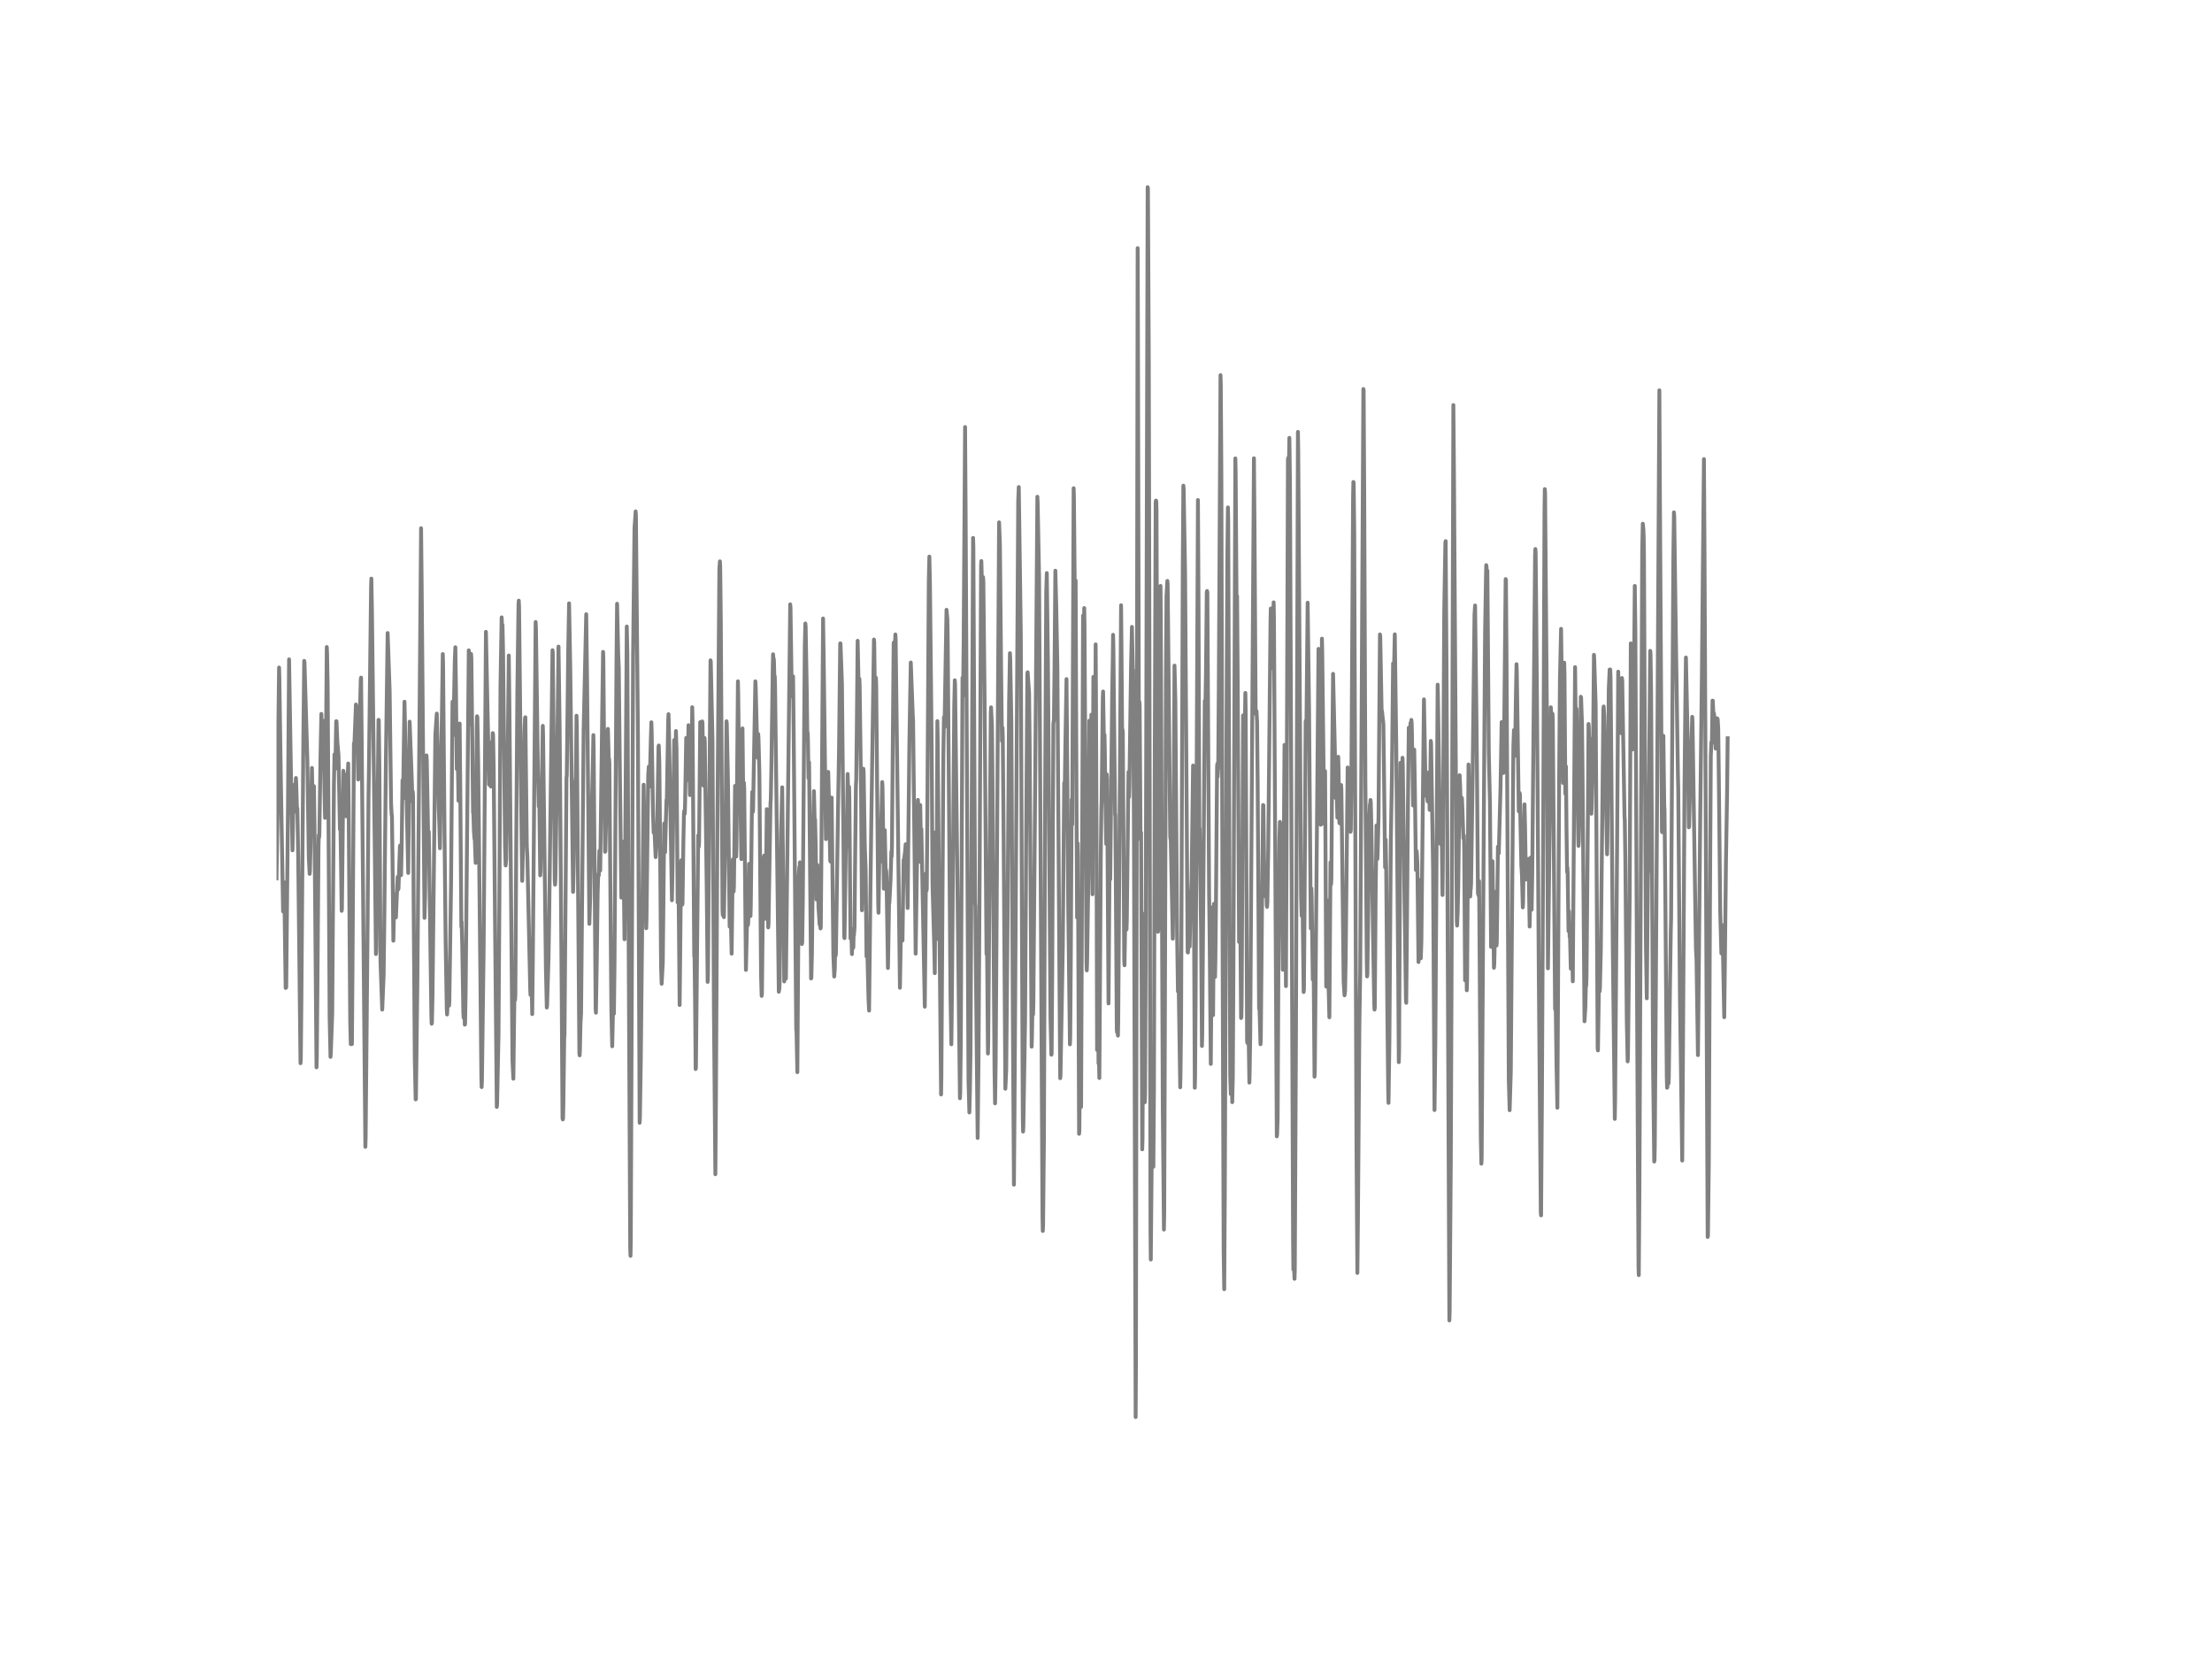 <?xml version="1.0" encoding="utf-8" standalone="no"?>
<!DOCTYPE svg PUBLIC "-//W3C//DTD SVG 1.1//EN"
  "http://www.w3.org/Graphics/SVG/1.1/DTD/svg11.dtd">
<!-- Created with matplotlib (http://matplotlib.org/) -->
<svg height="432pt" version="1.1" viewBox="0 0 576 432" width="576pt" xmlns="http://www.w3.org/2000/svg" xmlns:xlink="http://www.w3.org/1999/xlink">
 <defs>
  <style type="text/css">
*{stroke-linecap:butt;stroke-linejoin:round;}
  </style>
 </defs>
 <g id="figure_1">
  <g id="patch_1">
   <path d="
M0 432
L576 432
L576 0
L0 0
z
" style="fill:#ffffff;"/>
  </g>
  <g id="axes_1">
   <g id="line2d_1">
    <path clip-path="url(#p7ff5b81e1d)" d="
M72 228.737
L72.298 210.541
L72.521 186.297
L72.67 173.821
L72.744 176.396
L73.116 201.884
L73.711 237.343
L73.786 236.962
L74.009 229.757
L74.381 257.266
L74.53 257.128
L74.976 211.682
L75.274 171.696
L75.646 194.315
L75.869 207.967
L75.943 209.746
L76.166 221.428
L76.315 213.133
L76.464 207.327
L76.613 207.085
L76.762 204.217
L76.836 206.671
L76.91 206.325
L77.059 202.593
L77.134 203.975
L77.357 211.647
L77.431 210.524
L77.654 223.415
L78.25 276.862
L78.324 276.136
L78.473 261.154
L78.994 191.913
L79.217 172.093
L79.291 172.491
L80.035 197.892
L80.407 223.069
L80.63 227.562
L80.705 226.888
L80.854 220.996
L81.226 199.966
L81.374 207.362
L81.523 216.019
L81.746 204.701
L81.895 214.74
L82.416 277.933
L82.49 275.428
L82.639 258.822
L82.937 220.495
L83.011 217.488
L83.086 218.11
L83.16 217.315
L83.458 197.115
L83.681 185.9
L83.978 197.236
L84.202 187.68
L84.276 190.462
L84.499 206.256
L84.648 212.978
L84.797 204.528
L85.094 168.482
L85.169 170.141
L85.318 178.573
L85.541 213.928
L85.838 265.233
L86.062 275.22
L86.136 274.287
L86.508 264.144
L86.657 242.924
L86.954 204.338
L87.103 196.441
L87.252 197.996
L87.326 200.208
L87.475 191.723
L87.55 187.801
L87.624 187.818
L87.847 193.279
L88.145 196.717
L88.517 215.967
L88.591 215.017
L88.666 215.794
L88.814 225.8
L88.963 237.187
L89.038 236.738
L89.41 200.709
L89.633 205.997
L89.707 206.394
L89.782 208.312
L89.856 208.209
L89.93 208.122
L90.005 208.813
L90.154 212.563
L90.302 204.873
L90.377 201.538
L90.451 202.886
L90.526 202.558
L90.674 198.808
L90.823 214.533
L91.195 266.027
L91.344 271.903
L91.493 267.704
L91.642 271.885
L91.79 252.065
L92.162 193.555
L92.237 195.007
L92.683 183.446
L92.758 183.792
L92.832 184.241
L93.13 194.817
L93.278 202.99
L93.427 196.354
L93.948 176.863
L94.022 176.448
L94.171 191.084
L95.138 298.635
L95.213 296.319
L95.734 238.95
L95.957 207.707
L96.106 197.374
L96.626 152.843
L96.701 150.666
L96.85 158.77
L97.594 221.497
L97.891 248.436
L97.966 247.33
L98.561 187.438
L98.635 187.524
L98.784 199.257
L99.082 250.596
L99.528 262.9
L99.9 254.018
L100.049 241.818
L100.495 197.512
L100.942 164.836
L101.462 179.835
L101.834 209.245
L101.983 212.183
L102.058 212.459
L102.206 223.57
L102.43 244.963
L102.578 237.878
L102.802 232.884
L103.099 238.898
L103.546 228.34
L103.62 230.31
L103.694 231.623
L103.769 231.312
L103.918 226.819
L104.141 220.322
L104.215 220.149
L104.29 221.912
L104.438 227.89
L104.587 220.875
L104.81 203.18
L104.885 204.079
L104.959 207.949
L105.108 197.288
L105.331 182.721
L106.298 227.32
L106.522 205.426
L106.67 187.922
L107.191 202.005
L107.414 208.813
L107.489 206.169
L107.563 207.396
L107.712 235.113
L108.01 275.756
L108.233 286.28
L108.307 286.193
L108.679 256.057
L109.646 137.551
L109.795 151.858
L110.539 239.019
L110.688 233.403
L111.06 196.7
L111.134 198.1
L111.506 218.853
L111.655 216.555
L111.804 226.854
L112.325 264.386
L112.399 266.58
L112.474 266.321
L112.622 259.496
L113.366 191.274
L113.738 185.814
L114.036 198.307
L114.259 210.507
L114.408 214.809
L114.557 220.892
L115.301 170.313
L115.375 172.923
L115.747 216.658
L116.045 245.464
L116.342 262.934
L116.417 264.178
L116.491 262.882
L116.714 252.186
L116.938 261.863
L117.012 260.705
L117.458 229.739
L117.83 182.721
L118.054 191.43
L118.426 171.921
L118.574 168.534
L118.723 178.435
L118.946 200.26
L119.17 196.424
L119.318 203.785
L119.393 208.52
L119.467 206.239
L119.69 188.406
L119.839 203.526
L120.137 241.369
L120.211 240.056
L120.36 245.879
L120.658 263.885
L120.732 265.008
L120.881 263.003
L120.955 263.487
L121.03 266.822
L121.104 266.667
L121.253 258.39
L122.071 169.346
L122.146 170.193
L122.369 188.596
L122.592 175.774
L122.666 170.279
L122.741 171.316
L123.187 211.665
L123.262 211.803
L123.41 216.52
L123.559 218.456
L123.634 218.352
L123.857 224.694
L123.931 219.389
L124.154 189.062
L124.229 186.505
L124.303 186.747
L124.526 199.361
L124.898 236.047
L125.047 250.009
L125.345 280.508
L125.419 283.083
L125.494 281.424
L125.94 246.933
L126.535 164.525
L127.354 204.303
L127.428 203.422
L127.577 199.707
L127.8 204.804
L127.874 204.683
L128.098 193.123
L128.246 193.503
L128.321 190.894
L128.395 191.378
L128.544 199.569
L128.916 240.989
L129.362 288.249
L129.437 287.645
L129.809 269.501
L130.032 235.874
L130.33 178.21
L130.627 160.758
L130.776 163.661
L130.85 162.745
L130.999 169.761
L131.52 220.546
L131.669 225.368
L131.818 223.657
L132.19 199.396
L132.487 170.694
L132.636 182.824
L133.454 276.274
L133.678 280.905
L133.975 257.059
L134.05 258.321
L134.124 260.377
L134.198 259.029
L134.422 220.564
L134.719 179.748
L135.017 157.561
L135.091 156.403
L135.166 158.079
L135.314 172.024
L135.612 200.899
L135.761 212.995
L135.984 229.377
L136.133 223.363
L136.356 206.515
L136.579 190.341
L136.728 186.868
L136.802 186.764
L136.951 200.208
L137.174 220.27
L137.323 223.19
L138.067 257.612
L138.142 259.098
L138.365 253.689
L138.439 256.212
L138.588 264.075
L138.737 251.167
L139.481 161.967
L139.555 163.54
L140.076 201.106
L140.299 210.006
L140.374 208.347
L140.448 209.297
L140.671 227.942
L140.746 226.664
L141.341 189.01
L141.415 191.378
L142.159 252.532
L142.382 262.364
L142.457 261.897
L142.829 249.715
L142.978 240.799
L143.87 169.311
L143.945 170.02
L144.168 192.605
L144.466 229.273
L144.54 230.361
L144.614 229.186
L145.061 201.003
L145.433 168.361
L145.73 189.408
L146.251 256.23
L146.474 291.187
L146.549 291.498
L146.623 291.204
L146.698 287.558
L146.921 270.123
L146.995 269.587
L147.144 250.285
L147.516 202.506
L147.59 202.022
L147.962 169.484
L148.186 157.112
L148.483 173.113
L149.227 232.245
L149.376 226.128
L149.674 203.785
L149.822 204.511
L149.971 202.195
L150.12 186.367
L150.194 188.769
L150.864 274.218
L150.938 274.823
L151.013 273.354
L151.162 266.511
L151.31 263.764
L151.534 239.848
L151.98 189.892
L152.278 176.603
L152.65 159.945
L152.873 177.45
L153.468 240.574
L153.691 233.455
L153.989 214.481
L154.361 199.862
L154.51 191.412
L154.584 194.73
L155.105 262.641
L155.179 263.712
L155.402 250.026
L155.626 232.591
L155.774 227.631
L155.923 227.977
L156.072 221.531
L156.146 222.24
L156.295 226.698
L156.816 185.641
L157.039 169.743
L157.114 171.558
L157.337 199.257
L157.56 221.808
L157.634 221.704
L157.858 212.045
L158.006 203.889
L158.23 190.842
L158.304 189.805
L158.527 198.152
L158.602 197.599
L158.676 198.635
L158.825 217.332
L159.197 263.193
L159.42 272.456
L159.718 259.046
L159.792 262.088
L159.866 263.971
L160.015 251.27
L160.536 171.713
L160.685 157.215
L160.982 170.469
L161.131 173.769
L161.429 202.523
L161.801 233.748
L161.875 233.541
L161.95 232.418
L162.247 219.181
L162.322 220.374
L162.619 244.583
L162.768 226.214
L163.214 163.142
L163.363 170.072
L163.586 221.946
L164.107 325.039
L164.182 327.026
L164.256 323.103
L164.554 246.933
L164.851 171.074
L165.223 137.585
L165.446 134.371
L165.521 133.161
L165.595 134.285
L166.116 191.654
L166.562 292.379
L166.637 290.841
L166.86 276.188
L167.604 204.338
L168.274 241.714
L168.348 239.192
L168.794 201.798
L168.943 199.638
L169.018 199.828
L169.166 204.804
L169.464 192.933
L169.613 188.077
L169.687 190.082
L170.059 212.269
L170.208 216.814
L170.357 214.792
L170.729 223.19
L171.101 217.177
L171.473 194.385
L171.547 194.125
L171.696 198.877
L171.845 214.861
L172.142 251.65
L172.291 256.178
L172.589 250.717
L172.961 214.429
L173.035 215.345
L173.184 221.929
L173.407 213.151
L173.556 208.278
L173.63 209.314
L173.779 199.914
L174.002 187.663
L174.077 185.969
L174.226 191.689
L174.97 234.44
L175.118 226.335
L175.565 192.691
L175.639 194.091
L175.788 207.569
L176.011 190.358
L176.086 192.95
L176.16 194.834
L176.458 235.01
L176.532 232.867
L176.606 228.858
L176.681 229.67
L176.978 261.707
L177.127 247.693
L177.35 224.625
L177.425 223.985
L177.648 235.58
L177.722 235.252
L177.946 219.51
L178.094 211.976
L178.169 211.163
L178.243 211.941
L178.318 211.906
L178.392 209.384
L178.69 192.138
L178.913 200.07
L178.987 203.145
L179.062 201.4
L179.285 188.838
L179.434 190.237
L179.657 207.033
L179.88 191.965
L180.029 204.044
L180.103 200.571
L180.252 184.155
L180.326 187.11
L180.773 249.007
L180.847 248.229
L180.996 260.843
L181.145 278.383
L181.219 277.951
L181.517 247.279
L181.814 217.505
L181.889 217.885
L181.963 220.495
L182.038 219.302
L182.335 188.043
L182.41 188.371
L182.558 191.533
L182.856 187.853
L182.93 188.267
L183.154 204.562
L183.377 195.767
L183.451 192.155
L183.526 193.106
L183.674 204.597
L183.898 221.186
L184.046 232.763
L184.27 255.694
L184.344 254.001
L185.014 171.955
L185.088 172.266
L185.534 192.985
L185.906 263.314
L186.278 305.771
L186.427 286.539
L186.799 216.382
L187.32 148.178
L187.469 146.173
L187.543 147.78
L187.692 161.483
L188.138 237.049
L188.213 238.31
L188.287 236.755
L188.362 236.98
L188.51 238.829
L188.957 212.632
L189.18 187.818
L189.254 188.475
L189.552 202.99
L189.998 241.282
L190.222 236.012
L190.519 248.333
L190.817 223.795
L190.891 225.247
L191.04 232.159
L191.114 230.724
L191.412 204.632
L191.486 206.498
L191.71 223.052
L191.784 220.08
L192.156 177.416
L192.23 180.889
L192.454 200.242
L192.602 193.624
L192.677 194.678
L192.826 209.695
L193.049 223.709
L193.346 189.667
L193.57 210.818
L193.718 203.837
L193.793 205.409
L194.016 229.359
L194.239 252.566
L194.537 239.554
L194.611 239.554
L194.76 240.902
L194.834 240.246
L194.909 237.101
L195.058 224.936
L195.355 237.844
L195.43 238.535
L195.504 235.684
L195.802 209.729
L195.876 206.239
L196.025 211.457
L196.099 210.973
L196.248 202.212
L196.694 177.416
L196.769 178.487
L197.215 196.199
L197.29 197.322
L197.438 191.136
L197.513 192.345
L197.736 201.02
L198.182 254.208
L198.331 259.34
L198.406 258.666
L198.778 223.398
L198.852 225.661
L199.001 222.776
L199.298 239.261
L199.447 231.433
L199.67 210.697
L199.745 211.371
L199.819 213.721
L200.042 241.507
L200.117 240.66
L200.638 209.107
L200.712 208.191
L200.861 200.381
L201.233 173.528
L201.307 170.365
L201.382 171.316
L201.456 171.471
L201.53 171.955
L201.679 177.951
L201.754 176.12
L201.828 178.712
L202.795 258.251
L202.944 257.439
L203.018 255.573
L203.167 238.725
L203.39 216.866
L203.688 205.012
L204.209 255.573
L204.283 253.154
L204.432 249.11
L204.655 254.813
L205.771 157.371
L205.846 158.321
L206.143 178.331
L206.218 181.304
L206.366 176.31
L206.441 177.588
L206.515 176.12
L206.664 190.047
L207.334 268.066
L207.408 268.447
L207.631 279.195
L207.78 257.422
L208.003 227.873
L208.152 225.782
L208.226 226.301
L208.301 224.555
L208.524 229.29
L208.598 229.1
L208.822 245.827
L208.896 245.378
L209.045 234.993
L209.566 168.205
L209.714 162.347
L209.789 163.177
L210.086 180.267
L210.235 192.795
L210.31 190.756
L210.384 192.501
L210.533 202.627
L210.682 198.497
L211.202 254.795
L211.277 254.64
L211.426 248.229
L211.798 213.116
L211.946 206.014
L212.17 215.138
L212.244 213.375
L212.393 219.682
L212.616 234.232
L212.839 225.229
L212.988 230.344
L213.137 236.289
L213.434 240.799
L213.509 238.034
L213.658 241.766
L213.732 241.473
L213.881 223.743
L214.327 161.051
L214.476 170.728
L215.071 218.507
L215.294 214.533
L215.592 201.573
L215.666 201.003
L215.89 209.556
L216.187 224.072
L216.262 224.348
L216.559 207.69
L217.006 248.73
L217.229 254.294
L217.303 253.188
L217.378 252.376
L217.452 248.091
L217.526 248.177
L217.601 248.868
L217.675 248.246
L218.196 212.356
L218.494 194.229
L218.717 173.51
L218.791 167.531
L218.866 167.549
L219.238 177.986
L219.61 216.175
L219.833 243.909
L219.907 244.289
L220.056 234.025
L220.279 218.767
L220.354 220.737
L220.428 219.942
L220.502 218.732
L220.726 201.538
L220.8 204.355
L220.949 215.95
L221.098 204.873
L221.172 207.673
L221.47 244.393
L221.544 244.272
L221.618 241.801
L221.693 242.82
L221.842 248.454
L221.99 242.492
L222.065 242.544
L222.139 246.864
L222.214 246.657
L222.288 242.734
L222.362 243.563
L222.511 241.542
L222.66 225.247
L222.883 204.424
L222.958 203.18
L223.106 190.583
L223.33 166.857
L223.627 180.699
L223.702 178.107
L223.776 176.742
L223.85 178.418
L224.222 206.169
L224.446 237.032
L224.52 234.025
L224.818 200.173
L224.892 200.985
L225.19 220.253
L225.413 226.37
L225.636 249.076
L225.785 247.019
L225.859 248.073
L226.157 260.049
L226.306 263.159
L226.678 230.448
L226.901 212.909
L227.05 203.197
L227.57 166.529
L227.645 167.186
L227.868 184.898
L227.942 183.602
L228.091 176.482
L228.166 178.746
L228.686 235.425
L228.761 237.688
L229.058 217.54
L229.133 222.084
L229.207 224.417
L229.579 210.127
L229.728 203.647
L229.802 204.839
L230.174 231.433
L230.398 216.175
L230.621 227.251
L230.695 226.456
L230.77 226.75
L230.844 228.288
L231.216 252.065
L231.29 248.505
L231.514 234.681
L231.588 235.131
L231.886 229.411
L232.109 221.739
L232.183 223.017
L232.258 220.408
L232.704 167.514
L232.778 167.255
L232.927 169.138
L233.076 167.497
L233.15 165.216
L233.225 166.374
L234.341 257.215
L234.638 240.125
L234.787 242.095
L234.862 242.06
L235.01 244.911
L235.159 233.403
L235.308 223.916
L235.382 224.106
L235.68 221.756
L235.829 219.838
L235.903 220.633
L235.978 220.598
L236.052 220.667
L236.126 222.845
L236.35 236.444
L236.498 220.823
L236.796 193.866
L237.019 180.612
L237.168 172.508
L237.689 186.418
L237.763 187.438
L238.433 248.333
L239.028 208.295
L239.251 224.434
L239.326 222.81
L239.623 209.625
L239.772 217.488
L239.846 216.468
L239.921 215.881
L240.814 262.139
L240.962 245.775
L241.111 227.424
L241.26 231.934
L241.334 231.467
L241.483 211.008
L241.855 151.288
L242.004 144.929
L242.153 151.893
L242.599 193.676
L242.822 230.206
L243.269 246.345
L243.418 253.413
L243.641 216.693
L243.715 220.512
L243.864 244.514
L244.087 187.784
L244.162 191.568
L244.459 225.506
L244.608 238.725
L245.054 285.001
L245.129 280.733
L245.65 196.752
L245.798 186.729
L245.947 189.373
L246.468 158.788
L246.691 161.207
L246.766 164.939
L247.51 259.461
L247.733 271.937
L247.882 258.701
L248.477 184.068
L248.626 177.139
L248.7 178.28
L249.965 285.986
L250.039 284.569
L250.188 271.609
L250.634 176.482
L250.709 178.314
L250.783 181.2
L250.932 167.255
L251.304 111.199
L251.453 133.887
L252.197 281.286
L252.42 289.684
L252.569 283.791
L252.718 273.855
L253.387 140.073
L253.462 142.354
L253.61 173.182
L253.908 235.165
L253.982 235.908
L254.131 252.549
L254.429 282.357
L254.578 296.319
L254.801 275.531
L255.098 227.251
L255.47 147.227
L255.545 146.087
L255.768 154.52
L255.991 150.269
L256.066 151.599
L256.363 179.679
L256.884 248.436
L256.958 247.279
L257.033 247.192
L257.256 274.339
L257.33 271.695
L257.777 213.945
L258 185.831
L258.074 184.189
L258.298 188.993
L258.446 203.958
L258.967 278.521
L259.116 287.316
L259.265 277.311
L259.488 243.615
L260.158 136.013
L260.381 141.94
L260.678 173.528
L260.902 192.968
L261.05 189.512
L261.125 191.879
L261.348 218.715
L261.794 283.515
L262.018 278.694
L262.39 237.705
L262.762 183.083
L262.985 170.089
L263.059 171.402
L263.357 188.233
L263.729 262.157
L264.026 308.484
L264.175 288.923
L265.142 130.31
L265.291 126.82
L265.812 165.06
L266.11 241.282
L266.333 290.997
L266.407 294.66
L266.482 293.243
L266.928 265.561
L267.226 216.814
L267.523 175.342
L267.598 175.048
L267.97 180.422
L268.118 193.814
L268.639 272.559
L268.714 270.105
L268.862 261.863
L268.937 262.174
L269.011 264.161
L269.086 261.465
L269.606 197.996
L270.127 129.343
L270.202 130.915
L270.574 150.286
L271.02 232.746
L271.466 317.09
L271.541 320.546
L271.615 319.077
L271.838 296.319
L272.136 210.386
L272.434 154.053
L272.582 149.232
L272.88 172.905
L273.55 265.302
L273.773 274.65
L273.847 274.425
L273.996 252.843
L274.294 188.492
L274.442 187.369
L274.591 174.426
L274.814 148.61
L275.038 157.526
L275.335 173.303
L275.856 251.599
L276.079 280.767
L276.154 280.024
L276.749 246.484
L277.121 203.871
L277.195 204.044
L277.27 204.839
L277.418 194.264
L277.716 176.828
L277.939 203.387
L278.162 235.615
L278.609 271.954
L278.683 270.002
L278.832 250.303
L279.055 208.174
L279.204 214.706
L279.353 180.059
L279.576 127.131
L279.65 129.705
L279.948 162.969
L280.097 151.167
L280.32 209.401
L280.469 238.915
L280.618 219.596
L280.692 222.741
L280.99 295.248
L281.064 294.505
L281.287 269.172
L281.362 271.211
L281.51 288.249
L281.659 253.62
L282.031 160.291
L282.18 177.537
L282.329 158.338
L282.403 162.866
L282.924 250.683
L282.998 252.687
L283.073 250.821
L283.296 235.615
L283.445 228.098
L283.668 187.663
L283.817 188.146
L284.04 196.372
L284.189 186.107
L284.263 187.041
L284.338 193.953
L284.486 232.867
L284.71 176.258
L284.784 178.591
L284.933 193.814
L285.082 220.184
L285.305 167.791
L285.379 179.904
L285.528 215.553
L285.677 273.423
L285.826 250.285
L285.9 254.052
L286.049 276.897
L286.123 274.408
L286.272 280.715
L286.644 222.568
L286.793 210.645
L286.867 208.589
L287.165 182.098
L287.239 180.059
L287.537 197.27
L287.611 191.343
L287.686 195.041
L287.909 211.526
L288.058 219.769
L288.206 201.659
L288.281 202.644
L288.653 261.293
L288.95 221.514
L289.025 229.083
L289.099 228.979
L289.62 180.059
L289.769 171.247
L289.843 165.302
L289.918 168.223
L290.364 212.217
L290.438 212.062
L290.587 234.129
L290.81 268.015
L290.885 268.827
L291.034 267.254
L291.108 269.673
L291.182 265.941
L291.926 157.613
L292.001 165.734
L292.224 193.469
L292.298 189.944
L292.373 190.652
L292.522 213.583
L292.745 249.94
L292.819 251.357
L293.042 237.636
L293.117 237.913
L293.34 242.043
L293.414 239.935
L293.861 201.003
L294.01 207.535
L294.084 204.977
L294.53 172.992
L294.754 163.246
L294.977 174.478
L295.051 174.426
L295.274 215.432
L295.721 368.999
L295.795 356.039
L296.242 64.612
L296.316 85.97
L296.539 183.135
L296.614 183.93
L296.688 182.721
L296.762 183.654
L296.911 204.891
L296.986 218.628
L297.06 218.369
L297.134 216.797
L297.283 257.215
L297.432 299.291
L297.506 296.769
L297.804 237.965
L297.878 238.915
L298.102 287.023
L298.176 285.035
L298.325 251.72
L298.846 48.731
L298.92 49.181
L299.143 93.815
L299.292 162.33
L299.59 320.408
L299.664 327.976
L300.11 279.523
L300.334 303.819
L300.482 283.86
L300.706 195.179
L300.929 130.898
L301.003 130.345
L301.078 130.431
L301.152 132.712
L301.524 242.648
L301.598 242.216
L301.822 197.65
L302.045 160.222
L302.194 152.567
L302.268 160.464
L302.789 288.612
L303.086 320.183
L303.161 315.828
L303.31 272.525
L303.607 176.189
L303.756 155.211
L303.979 151.271
L304.054 152.066
L304.723 217.868
L304.872 219.043
L305.393 244.427
L305.467 239.192
L305.839 173.32
L306.062 182.34
L306.509 242.786
L306.732 258.165
L306.806 256.333
L306.881 253.655
L307.327 283.135
L307.402 279.385
L307.55 266.667
L307.699 225.091
L307.997 147.227
L308.146 126.457
L308.22 127.183
L308.592 149.042
L309.262 247.935
L309.336 248.039
L309.559 244.185
L309.634 244.497
L309.782 246.466
L310.006 235.977
L310.229 230.552
L310.303 228.443
L310.675 199.344
L310.75 201.21
L311.122 283.256
L311.196 280.456
L311.345 258.148
L311.94 130.207
L312.089 157.561
L312.312 216.382
L312.386 215.708
L312.758 242.492
L312.982 272.369
L313.056 269.622
L313.726 182.496
L313.8 184.604
L313.874 184.051
L314.023 176.068
L314.246 154.191
L314.321 153.897
L314.395 154.295
L314.544 180.509
L314.842 232.02
L314.99 244.497
L315.288 277.052
L315.437 258.597
L315.66 236.289
L315.883 264.334
L316.106 235.355
L316.181 236.617
L316.404 254.398
L316.478 250.493
L316.627 235.857
L316.925 199.534
L316.999 198.877
L317.074 202.264
L317.148 200.865
L317.222 200.052
L317.371 179.714
L317.818 97.686
L317.892 100.157
L318.041 124.055
L318.338 239.192
L318.636 325.851
L318.785 335.7
L318.934 311.37
L319.38 191.049
L319.603 144.497
L319.752 132.125
L319.826 135.529
L320.05 202.385
L320.347 280.128
L320.496 284.897
L320.719 277.259
L320.868 287.005
L321.017 280.629
L321.166 254.329
L321.686 119.372
L321.761 123.001
L321.984 155.574
L322.058 155.314
L322.133 155.211
L322.282 175.826
L322.654 245.291
L322.877 234.543
L322.951 237.239
L323.174 265.094
L323.249 264.87
L323.323 260.429
L323.695 186.28
L323.77 187.801
L323.993 194.661
L324.067 193.987
L324.29 180.44
L324.365 184.639
L324.514 216.537
L324.737 271.039
L324.811 271.592
L325.034 266.356
L325.109 267.202
L325.332 281.908
L325.406 279.402
L325.555 269.553
L326.522 119.337
L326.671 137.274
L326.969 185.9
L327.192 185.14
L327.341 187.939
L327.49 203.647
L327.862 262.675
L327.936 261.154
L328.234 271.92
L328.308 270.503
L328.68 229.999
L328.903 209.625
L328.978 209.677
L329.275 233.351
L329.35 231.64
L329.573 227.994
L329.647 228.046
L329.722 229.722
L329.87 235.736
L329.945 236.15
L330.019 234.958
L330.242 221.238
L330.838 161.691
L330.912 158.442
L331.061 166.132
L331.21 173.994
L331.656 156.852
L331.73 160.74
L332.474 295.905
L332.549 295.421
L332.698 291.204
L332.921 244.842
L333.144 219.009
L333.293 214.015
L333.516 215.622
L333.59 215.38
L333.739 223.916
L334.037 252.514
L334.186 237.239
L334.483 193.97
L334.558 198.342
L334.855 256.783
L335.004 223.346
L335.376 119.718
L335.45 119.217
L335.599 123.485
L335.748 114.015
L335.897 125.144
L336.269 211.353
L336.715 322.809
L336.79 330.585
L336.864 330.136
L336.938 329.428
L337.087 333.005
L337.162 330.741
L337.459 270.52
L337.98 112.46
L338.054 117.022
L338.798 233.23
L338.947 238.466
L339.022 238.293
L339.17 233.748
L339.468 258.321
L339.542 257.612
L339.691 237.775
L339.989 187.818
L340.063 187.663
L340.138 188.077
L340.212 187.127
L340.51 156.939
L340.882 185.399
L341.328 241.766
L341.402 235.252
L341.477 231.346
L341.551 233.731
L341.849 255.072
L341.923 254.605
L341.998 251.961
L342.072 252.203
L342.295 280.37
L342.37 279.195
L343.337 168.966
L343.56 187.213
L343.858 214.723
L343.932 214.758
L344.23 166.305
L344.304 169.64
L344.825 214.55
L345.048 200.778
L345.346 256.904
L345.42 251.512
L345.569 234.405
L345.866 257.249
L345.941 256.23
L346.164 264.904
L346.462 224.538
L346.536 227.113
L346.61 230.292
L346.685 228.979
L346.908 196.614
L347.131 175.463
L347.578 194.626
L347.801 207.811
L347.875 207.051
L348.024 203.837
L348.247 212.909
L348.322 210.559
L348.47 197.063
L348.545 199.914
L348.768 214.291
L348.842 214.395
L349.214 204.407
L349.289 205.686
L349.438 217.004
L349.884 255.642
L350.107 259.185
L350.256 258.027
L350.405 250.13
L350.926 199.845
L351 201.055
L351.223 209.003
L351.372 212.684
L351.446 212.252
L351.521 212.494
L351.67 216.607
L351.744 216.175
L351.893 204.165
L352.339 129.343
L352.414 125.506
L352.488 125.697
L352.637 138.345
L352.86 202.351
L353.232 298.894
L353.455 331.467
L353.604 317.142
L353.976 267.116
L354.199 252.998
L355.018 101.297
L355.092 101.625
L355.241 128.997
L355.538 202.938
L355.91 250.821
L355.985 254.26
L356.059 253.672
L356.282 237.446
L356.58 212.943
L356.729 209.418
L356.803 209.435
L356.878 208.312
L356.952 209.055
L357.101 215.172
L357.547 244.514
L357.845 261.12
L357.919 262.9
L357.994 262.347
L358.217 232.642
L358.44 214.948
L358.663 223.691
L358.738 222.084
L358.961 212.598
L359.333 165.199
L359.407 165.544
L359.556 173.458
L359.779 185.745
L359.854 185.053
L360.226 188.527
L360.374 199.741
L360.672 225.851
L360.821 218.646
L360.97 226.767
L361.267 263.902
L361.49 284.171
L361.565 287.195
L361.788 271.678
L362.16 219.164
L362.458 201.919
L362.755 172.767
L362.83 173.908
L362.904 175.618
L362.978 175.135
L363.202 165.181
L363.574 193.521
L364.094 253.776
L364.243 276.585
L364.318 274.097
L364.69 198.618
L364.913 215.604
L365.062 206.273
L365.21 197.322
L365.285 199.551
L365.731 234.457
L365.88 244.099
L366.103 260.256
L366.178 261.137
L366.326 246.052
L366.624 209.746
L366.847 189.477
L366.996 194.315
L367.07 193.59
L367.294 188.25
L367.442 188.302
L367.517 187.455
L367.591 188.216
L367.666 191.015
L367.963 209.746
L368.112 204.061
L368.261 195.197
L368.41 203.923
L368.707 226.56
L368.782 224.711
L368.856 221.549
L368.93 222.05
L369.079 224.918
L369.377 250.51
L369.451 248.713
L369.674 229.135
L369.972 249.542
L370.121 245.309
L370.79 182.116
L371.237 206.204
L371.311 207.241
L371.386 206.792
L371.534 206.187
L371.758 208.675
L371.981 201.158
L372.055 202.662
L372.278 210.887
L372.353 208.485
L372.576 192.933
L372.65 193.659
L373.171 226.456
L373.543 289.062
L373.766 270.935
L374.362 178.28
L374.436 181.304
L374.882 210.783
L375.106 219.786
L375.329 212.701
L375.403 214.671
L375.626 233.057
L375.701 226.232
L376.073 159.272
L376.37 141.3
L376.445 140.903
L376.668 173.372
L377.412 343.839
L377.486 341.524
L377.784 301.97
L378.007 247.935
L378.454 105.479
L378.602 122.707
L379.346 239.727
L379.421 241.023
L379.57 237.671
L379.718 230.984
L380.09 201.867
L380.239 205.305
L380.462 214.706
L380.611 207.69
L380.686 207.846
L380.834 211.388
L381.058 218.283
L381.206 217.592
L381.281 221.272
L381.504 255.279
L381.727 233.817
L381.876 250.717
L381.95 257.871
L382.025 255.262
L382.397 199.067
L382.471 203.163
L382.843 233.455
L382.918 231.899
L382.992 231.398
L383.066 230.102
L383.438 204.251
L383.959 160.015
L384.108 157.665
L384.257 169.726
L384.48 188.216
L384.629 203.958
L384.852 232.452
L384.926 232.971
L385.001 232.055
L385.075 233.299
L385.15 229.428
L385.298 249.629
L385.596 296.008
L385.745 303.024
L385.819 301.676
L386.414 208.537
L386.712 164.456
L386.935 150.735
L387.01 147.158
L387.084 147.504
L387.158 149.042
L387.233 148.852
L387.307 148.593
L387.679 195.957
L387.977 209.073
L388.274 246.57
L388.349 245.827
L388.498 235.528
L388.646 224.262
L388.795 235.632
L389.018 252.013
L389.093 251.218
L389.167 248.471
L389.39 232.21
L389.465 232.746
L389.688 246.225
L389.762 245.326
L389.986 226.715
L390.06 220.477
L390.134 220.598
L390.283 222.205
L390.73 205.167
L391.027 188.025
L391.325 195.577
L391.474 201.279
L391.548 199.741
L391.697 189.028
L392.069 150.787
L392.143 150.96
L392.292 170.815
L392.887 281.337
L393.11 289.096
L393.408 279.022
L393.631 250.13
L394.078 194.419
L394.226 190.099
L394.301 190.911
L394.45 196.856
L394.524 195.594
L394.747 180.802
L394.896 172.957
L394.97 174.841
L395.491 211.284
L395.714 206.498
L395.789 206.947
L395.938 214.965
L396.161 225.489
L396.31 227.839
L396.533 236.289
L396.607 234.958
L396.83 216.969
L396.979 209.453
L397.128 215.76
L397.351 229.014
L397.574 226.767
L397.649 227.614
L397.798 225.696
L397.872 227.631
L398.021 223.64
L398.318 241.282
L398.616 223.294
L398.839 236.876
L398.988 227.735
L399.732 144.497
L399.806 142.959
L399.881 143.91
L400.03 159.721
L400.253 186.505
L400.402 207.448
L400.699 253.62
L400.922 280.785
L401.22 315.742
L401.294 316.485
L401.518 284.914
L401.815 224.296
L402.187 132.591
L402.262 127.355
L402.336 128.254
L402.782 183.032
L403.08 252.169
L403.675 203.215
L403.824 184.172
L403.898 185.33
L404.047 195.387
L404.122 194.609
L404.27 185.865
L404.345 187.507
L404.717 234.889
L404.94 262.779
L405.014 260.031
L405.089 260.774
L405.312 277.346
L405.535 288.457
L405.684 262.416
L405.982 204.666
L406.205 176.914
L406.502 163.747
L407.023 203.871
L407.098 201.953
L407.321 172.56
L407.395 175.757
L407.618 206.705
L407.693 203.698
L407.767 199.569
L407.916 216.036
L408.065 227.061
L408.139 225.886
L408.214 227.251
L408.437 242.457
L408.586 237.291
L408.734 243.978
L408.809 243.114
L409.032 252.238
L409.106 251.823
L409.33 245.602
L409.404 246.484
L409.553 255.538
L409.702 234.906
L410.148 173.718
L410.297 186.764
L410.371 186.384
L410.52 184.569
L410.966 217.937
L411.041 220.27
L411.115 219.147
L411.487 199.275
L411.636 181.425
L411.71 181.563
L411.859 186.056
L411.934 187.905
L412.082 200.623
L412.603 265.941
L412.826 262.209
L412.975 255.746
L413.05 256.679
L413.124 254.571
L413.496 211.146
L413.645 188.527
L413.719 189.46
L413.794 192.328
L413.868 192.138
L414.017 195.387
L414.389 211.889
L414.463 210.334
L414.835 194.454
L415.058 170.521
L415.133 171.661
L415.505 183.394
L415.654 207.949
L416.026 272.957
L416.1 273.527
L416.398 254.018
L416.546 258.13
L416.621 257.232
L416.844 247.641
L417.29 206.964
L417.514 185.088
L417.588 183.965
L417.737 186.436
L418.481 222.465
L418.555 219.561
L418.927 179.265
L419.15 174.34
L419.299 174.34
L419.374 176.068
L419.522 191.153
L419.969 246.674
L420.49 291.36
L420.564 287.074
L421.085 220.667
L421.382 174.893
L421.68 190.185
L421.754 186.678
L421.903 182.824
L422.126 190.911
L422.275 181.286
L422.35 176.552
L422.424 177.156
L423.019 212.477
L423.094 213.721
L423.242 224.434
L423.614 265.837
L423.838 276.378
L423.912 275.272
L424.358 233.99
L424.656 167.531
L424.73 173.562
L425.028 193.78
L425.102 195.162
L425.251 192.536
L425.4 185.399
L425.698 152.567
L425.846 164.3
L426.367 276.084
L426.665 329.998
L426.739 332.037
L426.888 311.612
L427.632 143.115
L427.781 136.376
L427.93 137.827
L428.004 139.469
L428.078 143.789
L428.302 190.808
L428.599 246.19
L428.822 259.962
L428.971 242.993
L429.12 227.873
L429.194 226.785
L429.566 184.431
L429.715 169.484
L429.79 170.089
L429.938 179.524
L430.162 221.151
L430.459 277.674
L430.757 302.471
L430.831 302.004
L430.906 298.185
L431.501 208.122
L432.096 101.643
L432.245 130.95
L432.766 216.537
L432.84 216.71
L433.138 191.602
L433.361 209.643
L433.435 210.921
L433.658 234.18
L434.03 280.473
L434.105 283.256
L434.179 283.117
L434.328 280.387
L434.477 282.132
L434.551 280.646
L434.849 257.612
L435.072 242.198
L435.146 239.243
L435.742 144.687
L435.89 133.421
L435.965 134.475
L436.337 161.898
L436.932 201.953
L437.006 205.029
L437.453 259.582
L438.048 302.212
L438.197 280.819
L438.643 204.77
L438.866 182.427
L439.015 171.212
L439.387 189.062
L439.536 196.389
L439.759 215.432
L439.834 215.241
L440.131 202.852
L440.206 202.506
L440.652 186.66
L440.726 187.974
L441.396 232.556
L441.619 247.071
L441.768 249.905
L442.14 274.754
L442.363 252.324
L442.735 212.511
L443.182 174.754
L443.405 150.338
L443.702 119.545
L443.851 143.91
L444.67 322.101
L444.744 321.825
L444.967 302.972
L445.265 235.684
L445.488 196.873
L445.637 193.279
L445.711 193.624
L445.786 193.123
L445.934 182.444
L446.009 182.461
L446.158 185.865
L446.232 185.693
L446.306 185.727
L446.53 187.697
L446.753 194.937
L446.827 194.246
L447.125 187.041
L447.274 187.231
L447.422 189.684
L447.571 201.677
L447.943 237.394
L448.241 248.264
L448.464 240.885
L448.538 241.853
L448.985 264.887
L449.134 252.67
L449.431 224.849
L449.729 206.498
L449.878 192.242
L449.878 192.242" style="fill:none;stroke:#808080;stroke-linecap:square;"/>
   </g>
  </g>
 </g>
 <defs>
  <clipPath id="p7ff5b81e1d">
   <rect height="345.6" width="446.4" x="72.0" y="43.2"/>
  </clipPath>
 </defs>
</svg>

